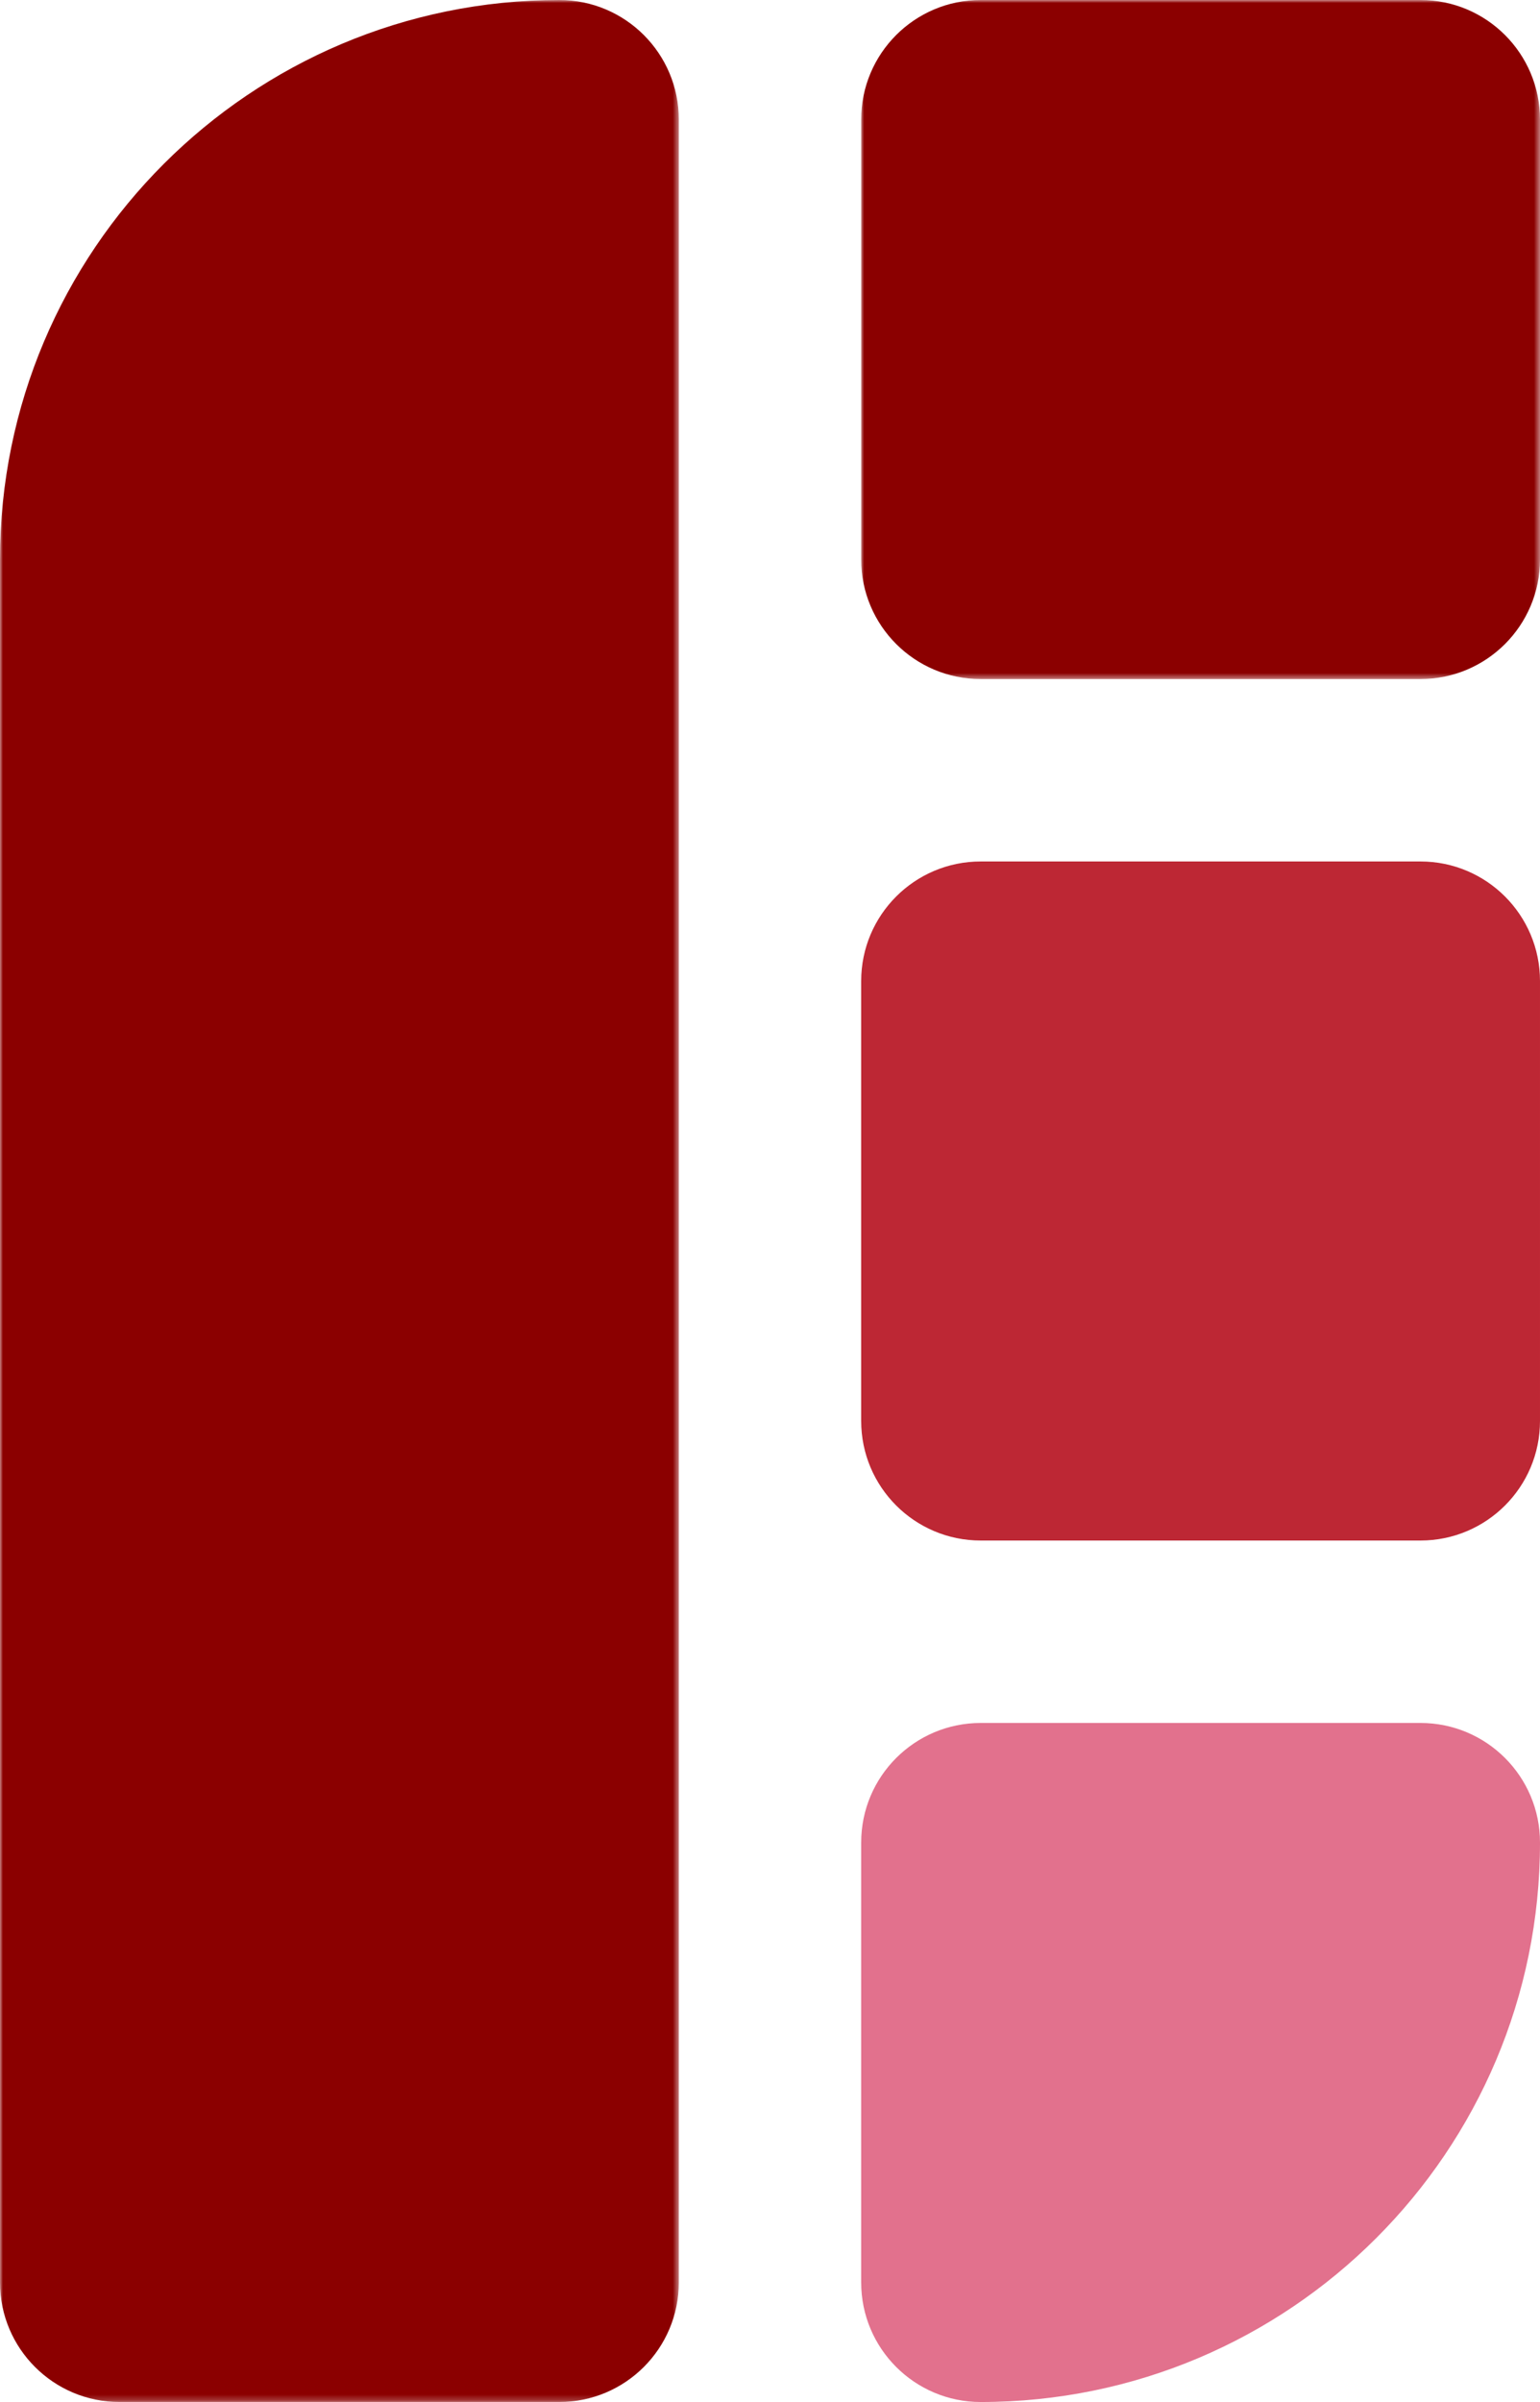 
<svg width="266.667px" height="415.789px" viewBox="0 0 266.667 415.789" version="1.1" xmlns="http://www.w3.org/2000/svg" xmlns:xlink="http://www.w3.org/1999/xlink">
    <defs>
        <polygon id="path-3g1k_77ri3-1" points="0 0 117.544 0 117.544 415.789 0 415.789"></polygon>
        <polygon id="path-3g1k_77ri3-3" points="-2.84217094e-14 0 117.544 0 117.544 117.544 -2.84217094e-14 117.544"></polygon>
    </defs>
    <g id="Page-1" stroke="none" stroke-width="1" fill="none" fill-rule="evenodd">
        <g id="Group-11">
            <g id="Group-3">
                <mask id="mask-3g1k_77ri3-2" fill="white">
                    <use xlink:href="#path-3g1k_77ri3-1"></use>
                </mask>
                <g id="Clip-2"></g>
                <path d="M96.847,415.789 L20.698,415.789 C9.266,415.789 0,406.523 0,395.092 L0,96.847 C0,43.359 43.36,-0 96.847,-0 C108.278,-0 117.544,9.266 117.544,20.697 L117.544,395.092 C117.544,406.523 108.278,415.789 96.847,415.789" id="Fill-1" fill="#8B0000" mask="url(#mask-3g1k_77ri3-2)"></path>
            </g>
            <path d="M245.969,266.666 L169.82,266.666 C158.389,266.666 149.122,257.4 149.122,245.969 L149.122,169.819 C149.122,158.389 158.389,149.122 169.82,149.122 L245.969,149.122 C257.401,149.122 266.666,158.389 266.666,169.819 L266.666,245.969 C266.666,257.4 257.401,266.666 245.969,266.666" id="Fill-4" fill="#BD2734"></path>
            <path d="M169.82,415.789 L169.82,415.789 C158.389,415.789 149.123,406.523 149.123,395.092 L149.123,318.942 C149.123,307.512 158.389,298.246 169.82,298.246 L245.969,298.246 C257.401,298.246 266.667,307.512 266.667,318.942 C266.667,372.43 223.307,415.789 169.82,415.789" id="Fill-6" fill="#E2718D"></path>
            <g id="Group-10" transform="translate(149.122, 0)">
                <mask id="mask-3g1k_77ri3-4" fill="white">
                    <use xlink:href="#path-3g1k_77ri3-3"></use>
                </mask>
                <g id="Clip-9"></g>
                <path d="M96.847,117.544 L20.698,117.544 C9.267,117.544 -2.84217094e-14,108.277 -2.84217094e-14,96.847 L-2.84217094e-14,20.697 C-2.84217094e-14,9.266 9.267,-0 20.698,-0 L96.847,-0 C108.279,-0 117.544,9.266 117.544,20.697 L117.544,96.847 C117.544,108.277 108.279,117.544 96.847,117.544" id="Fill-8" fill="#8B0000" mask="url(#mask-3g1k_77ri3-4)"></path>
            </g>
        </g>
    </g>
</svg>